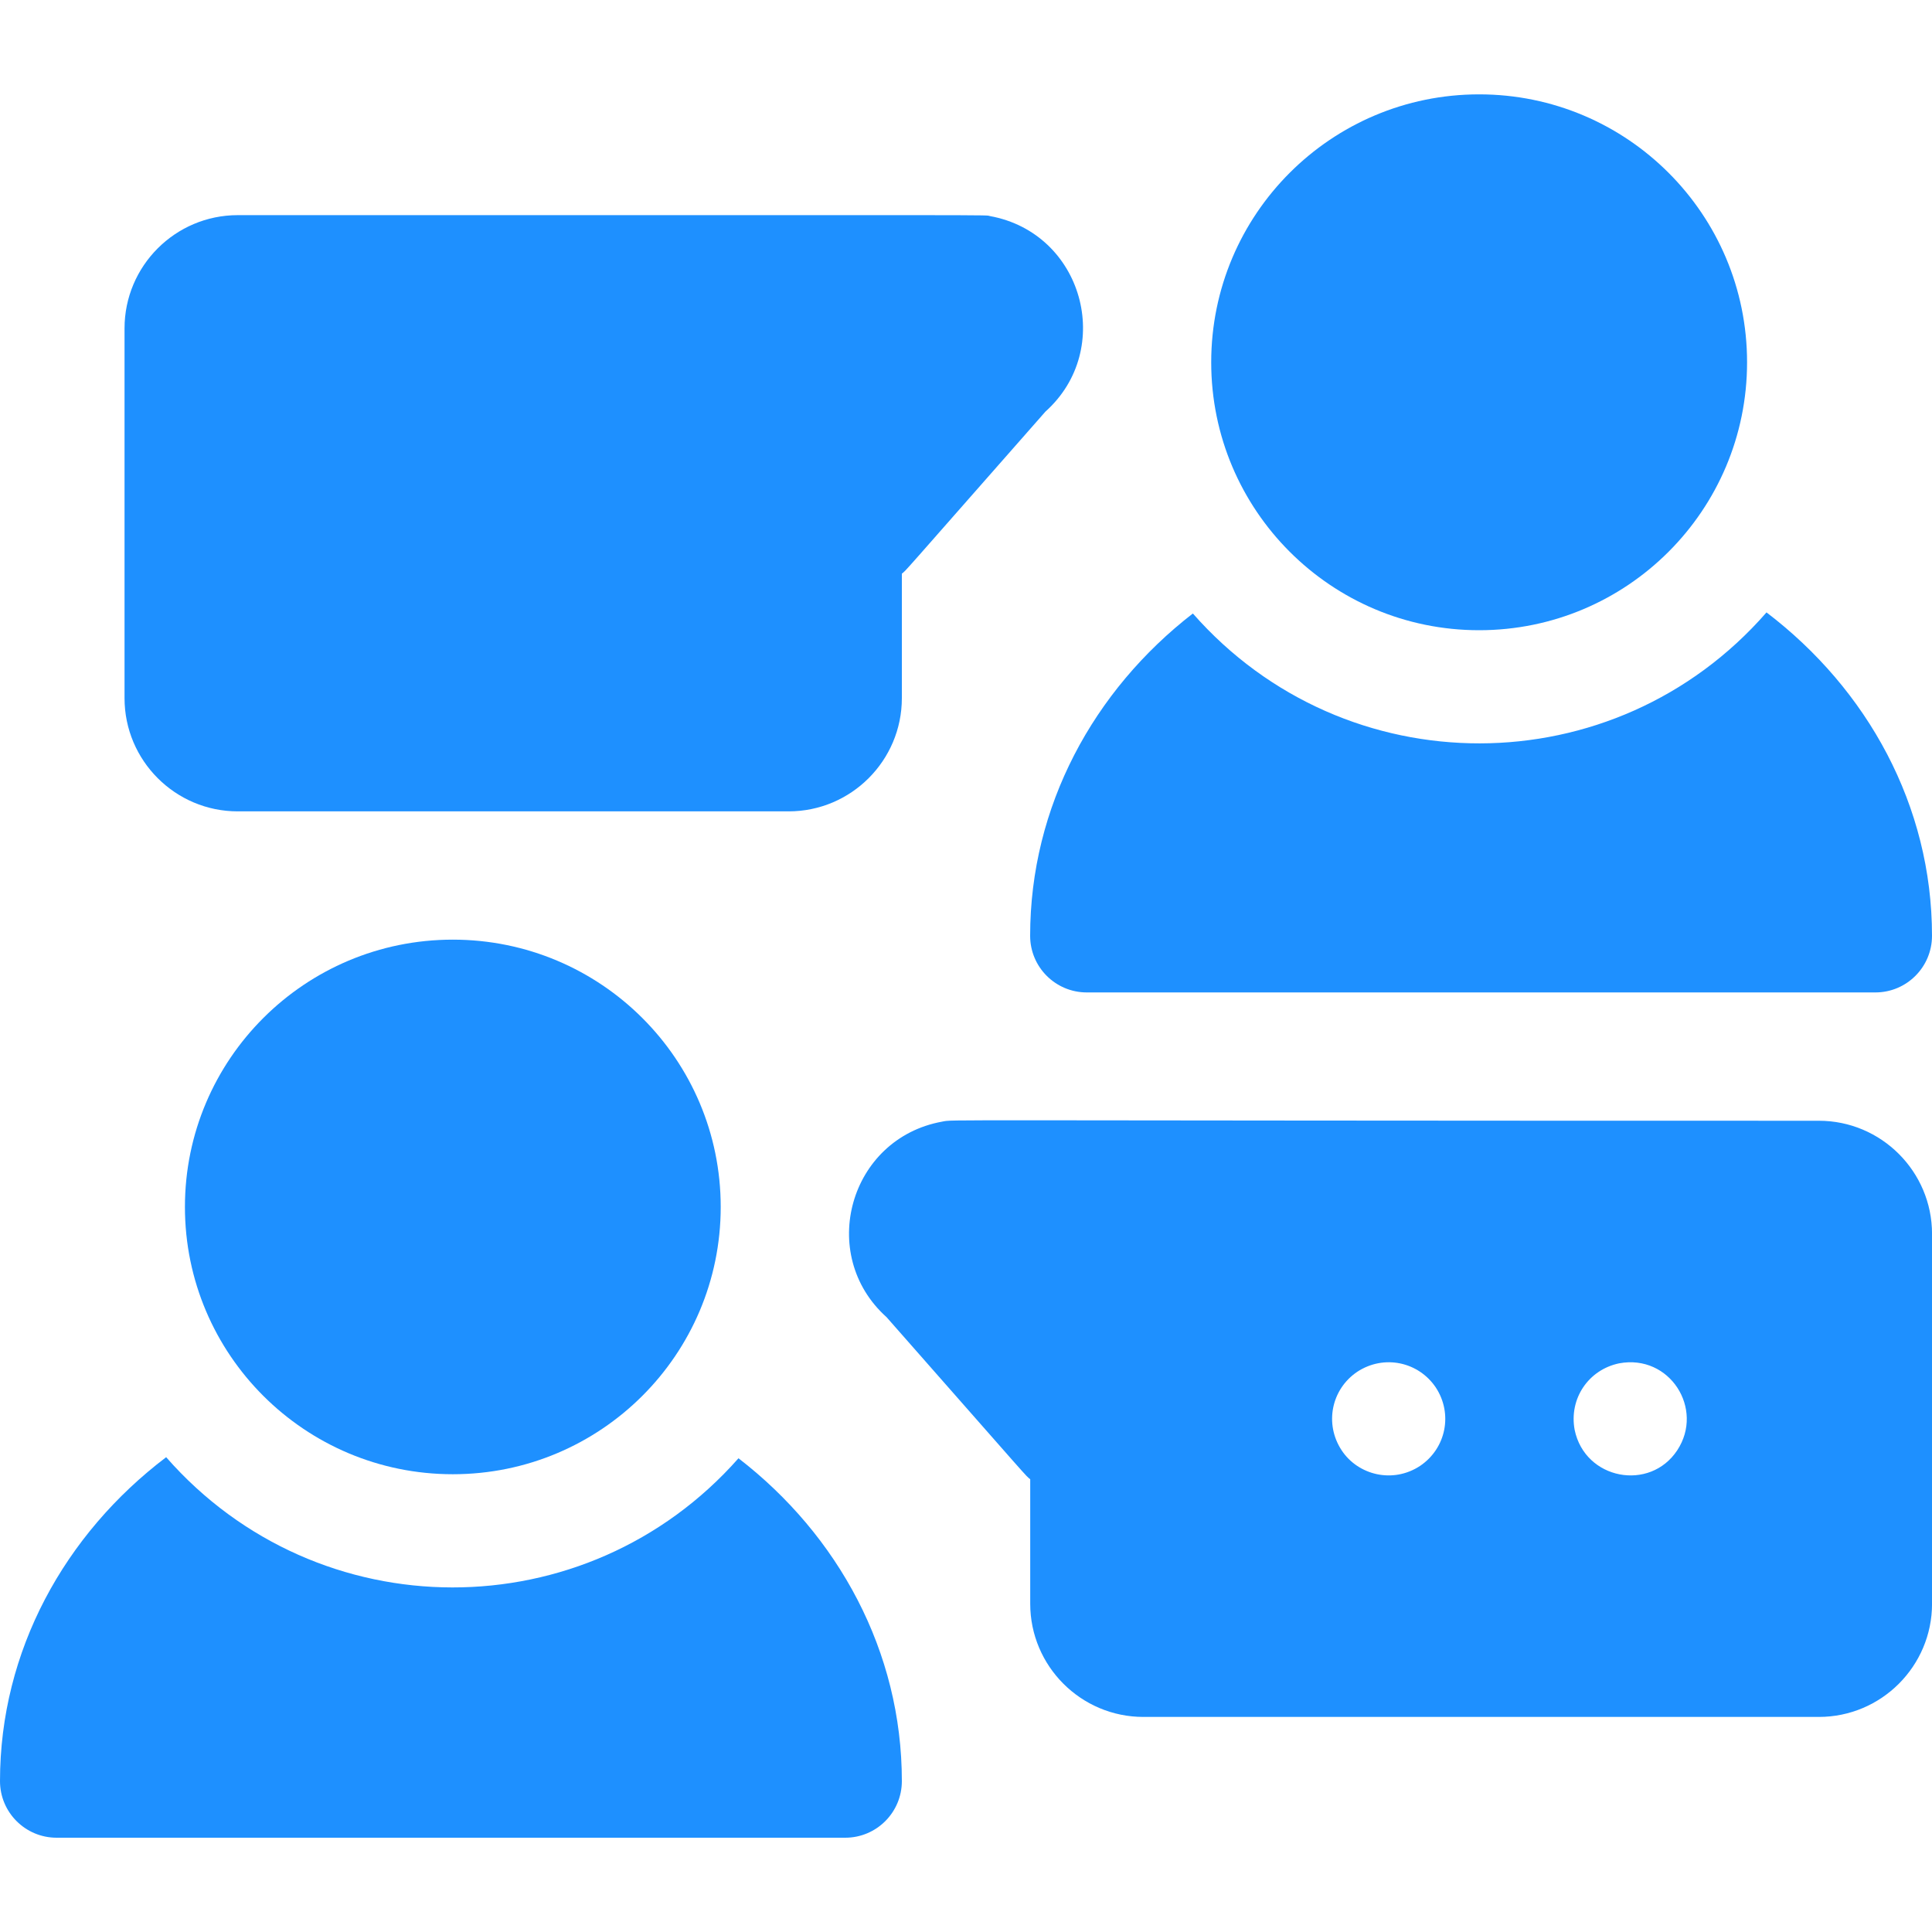 <svg width="50" height="50" viewBox="0 0 50 50" fill="none" xmlns="http://www.w3.org/2000/svg">
<g clip-path="url(#clip0)">
<path d="M6.152 20.998H20.41C22.026 20.998 23.34 19.684 23.34 18.068V14.846C23.473 14.737 23.174 15.064 27.057 10.651C28.857 9.037 28.028 6.03 25.62 5.592C25.439 5.559 26.82 5.568 6.152 5.568C4.537 5.568 3.223 6.883 3.223 8.498V18.068C3.223 19.684 4.537 20.998 6.152 20.998Z" fill="#1E90FF"/>
<path d="M47.072 29.005C23.62 29.005 24.722 28.966 24.381 29.028C21.978 29.465 21.141 32.47 22.944 34.088C26.82 38.492 26.529 38.174 26.662 38.282V41.505C26.662 43.12 27.976 44.434 29.591 44.434H47.072C48.687 44.434 50.001 43.12 50.001 41.505V31.934C50.001 30.319 48.687 29.005 47.072 29.005ZM36.752 37.937C36.046 38.403 35.143 38.175 34.721 37.533C34.273 36.853 34.452 35.956 35.125 35.502C35.816 35.048 36.71 35.242 37.157 35.906C37.607 36.589 37.423 37.485 36.752 37.937ZM43.407 37.533C42.7 38.608 41.02 38.295 40.752 37.006C40.601 36.197 41.109 35.448 41.903 35.283C43.213 35.038 44.112 36.463 43.407 37.533Z" fill="#1E90FF"/>
<path d="M45.717 15.849C41.783 20.361 34.815 20.366 30.871 15.877C28.301 17.867 26.66 20.867 26.66 24.219C26.66 25.028 27.316 25.684 28.125 25.684H48.535C49.344 25.684 50 25.028 50 24.219C50 20.851 48.33 17.838 45.717 15.849Z" fill="#1E90FF"/>
<path d="M19.112 37.74C15.172 42.202 8.234 42.201 4.3 37.712C1.677 39.701 0 42.72 0 46.095C0 46.904 0.656 47.56 1.465 47.56H21.875C22.684 47.56 23.34 46.904 23.34 46.095C23.34 42.736 21.692 39.73 19.112 37.74Z" fill="#1E90FF"/>
<path d="M11.719 38.153C15.548 38.153 18.652 35.056 18.652 31.235C18.652 27.415 15.548 24.318 11.719 24.318C7.89 24.318 4.786 27.415 4.786 31.235C4.786 35.056 7.89 38.153 11.719 38.153Z" fill="#1E90FF"/>
<path d="M38.28 16.31C42.11 16.31 45.214 13.205 45.214 9.376C45.214 5.546 42.11 2.442 38.28 2.442C34.451 2.442 31.346 5.546 31.346 9.376C31.346 13.205 34.451 16.31 38.28 16.31Z" fill="#1E90FF"/>
</g>
<defs>
<clipPath id="clip0">
<rect width="50" height="50" fill="white"/>
</clipPath>
</defs>
</svg>
